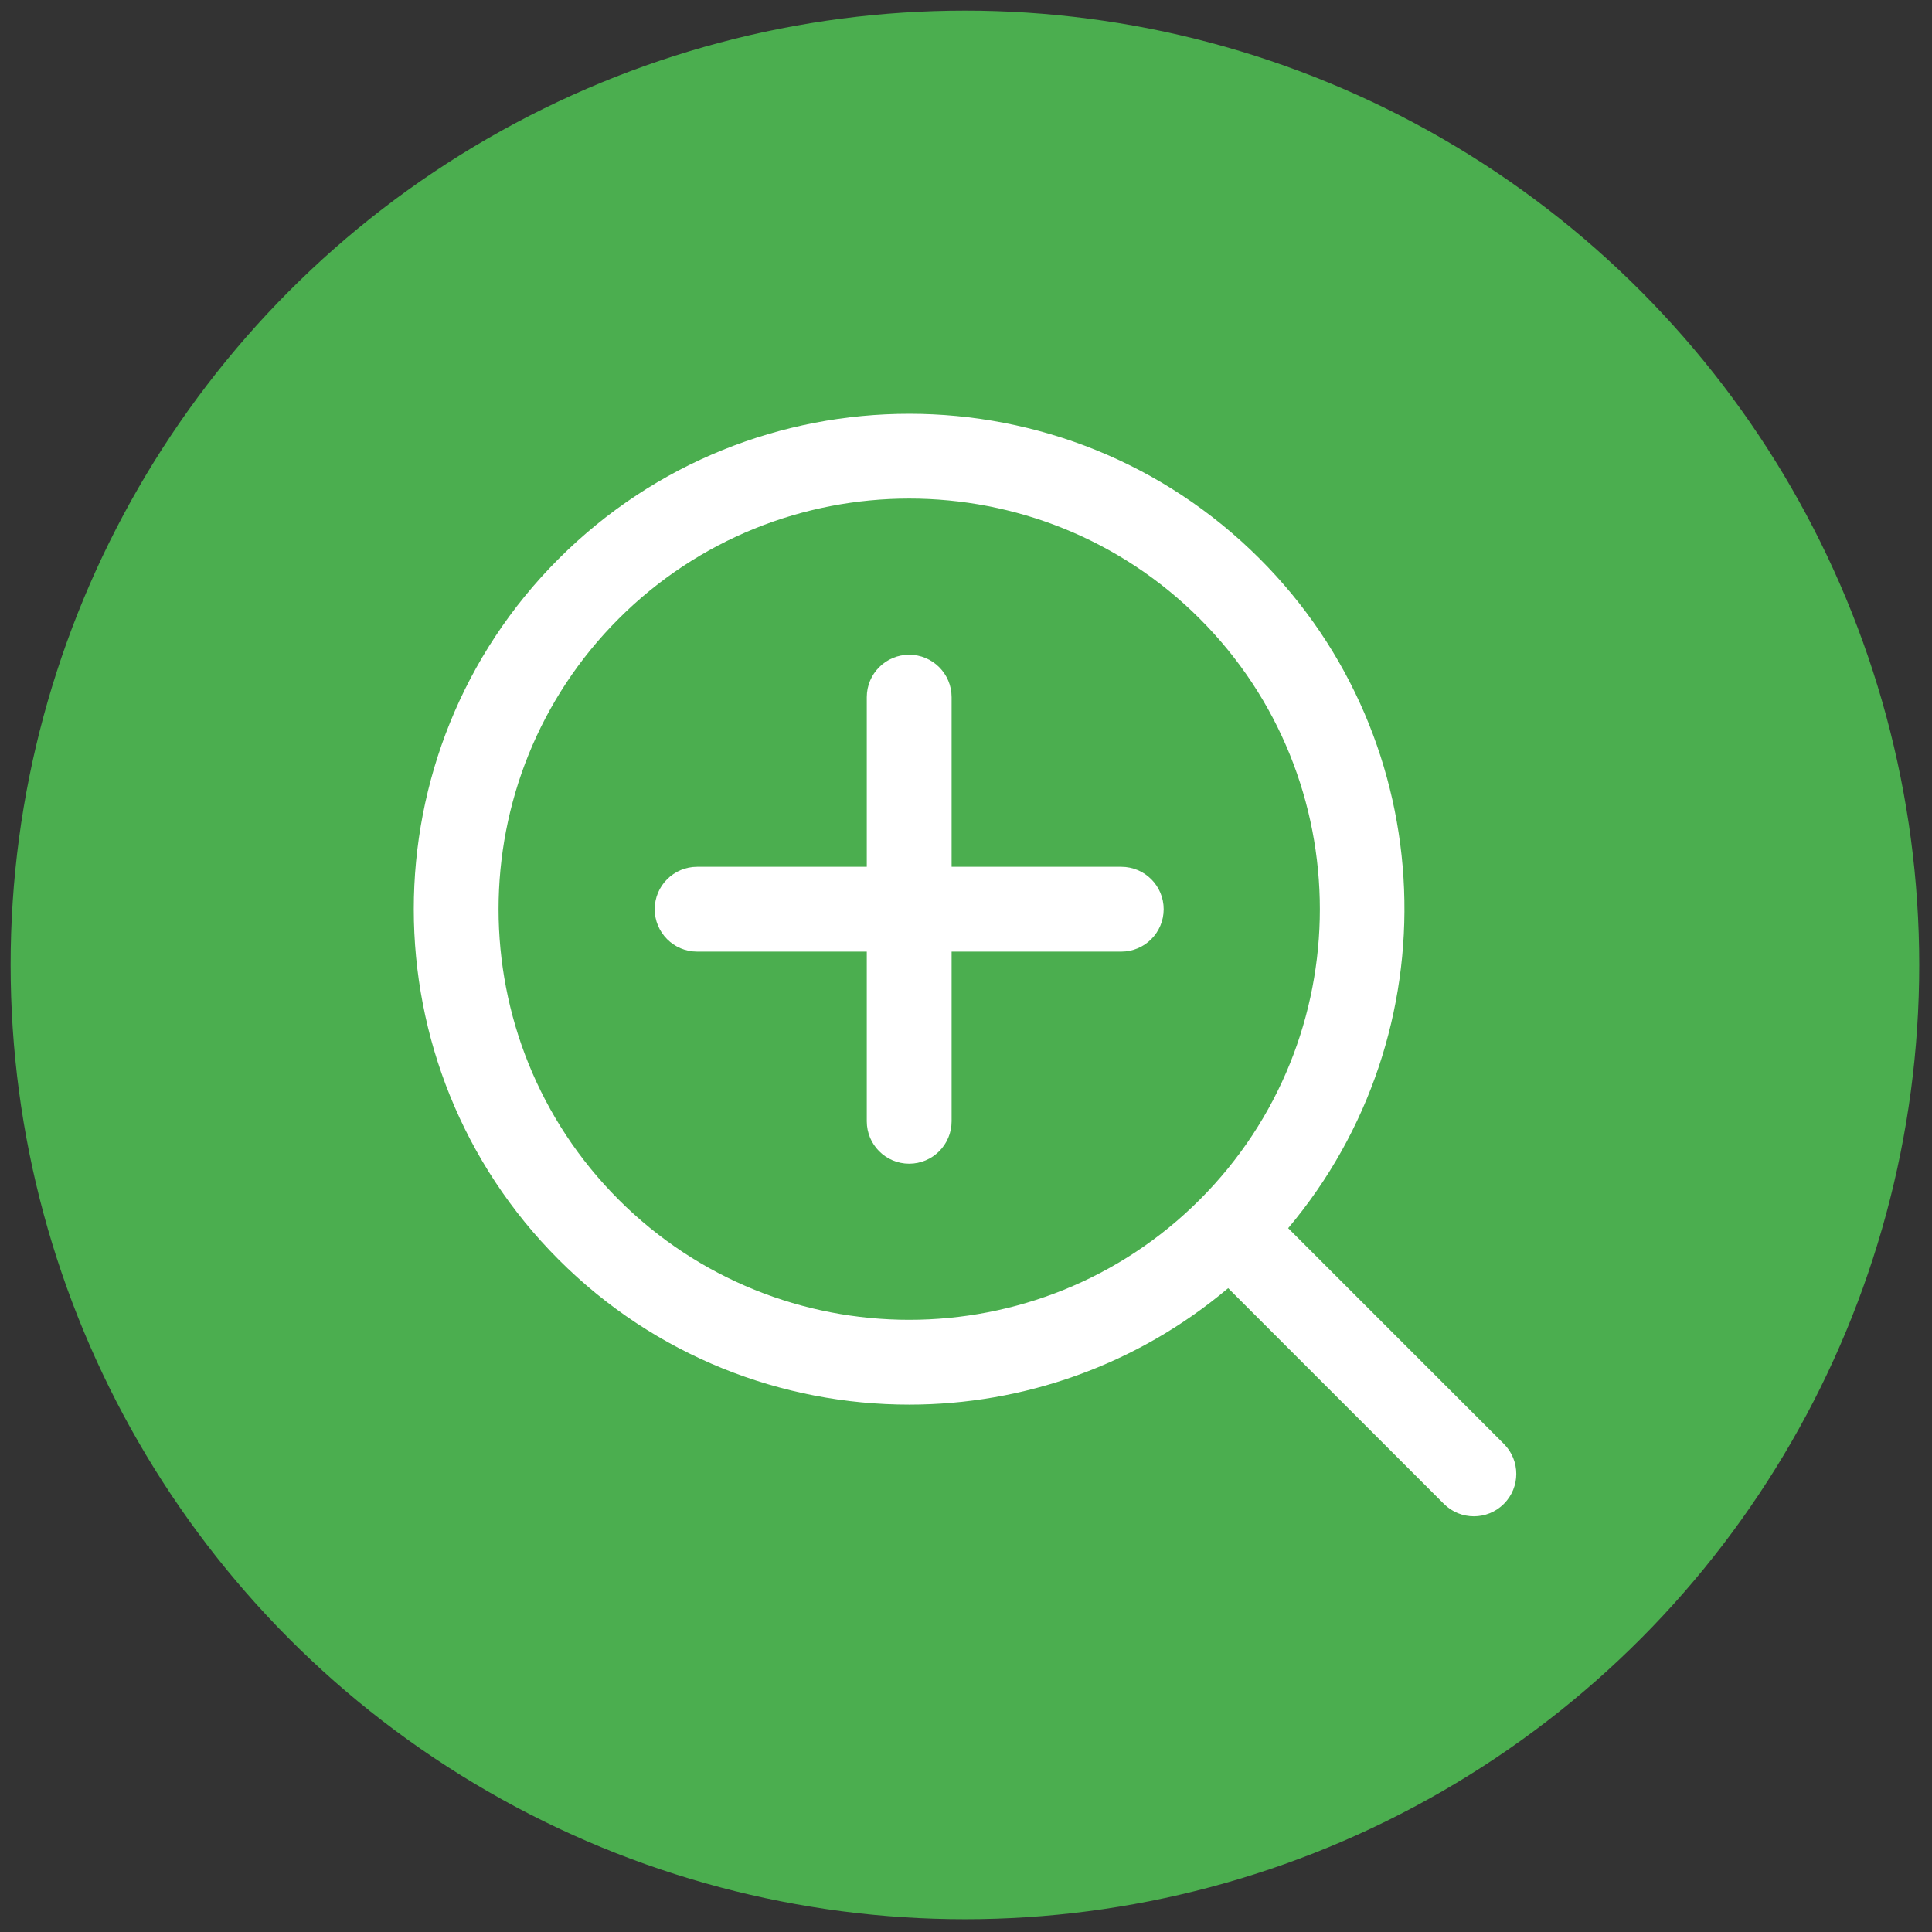 <svg xmlns="http://www.w3.org/2000/svg" xmlns:xlink="http://www.w3.org/1999/xlink" version="1.1" width="256" height="256" viewBox="0 0 256 256" xml:space="preserve">

<rect x="0" y="0" width="256" height="256" fill="#333333" stroke="none"/>

<defs>
</defs>
<g style="stroke: none; stroke-width: 0; stroke-dasharray: none; stroke-linecap: butt; stroke-linejoin: miter; stroke-miterlimit: 10; fill: none; fill-rule: nonzero; opacity: 1;" transform="translate(1.407 1.407) scale(2.81 2.81)" >
	<circle cx="45" cy="45" r="45" style="stroke: none; stroke-width: 1; stroke-dasharray: none; stroke-linecap: butt; stroke-linejoin: miter; stroke-miterlimit: 10; fill: rgb(75,174,79); fill-rule: nonzero; opacity: 1;" transform="  matrix(1 0 0 1 0 0) "/>
	<path d="M 70.414 67.586 L 60.242 57.414 c 7.73 -9.173 7.293 -22.932 -1.342 -31.568 c -9.114 -9.113 -23.942 -9.112 -33.054 0 c -9.113 9.113 -9.113 23.94 0 33.054 c 4.557 4.557 10.542 6.834 16.527 6.834 c 5.358 0 10.708 -1.84 15.041 -5.492 l 10.172 10.172 C 67.977 70.805 68.488 71 69 71 s 1.023 -0.195 1.414 -0.586 C 71.195 69.633 71.195 68.367 70.414 67.586 z M 28.674 56.071 c -7.553 -7.554 -7.553 -19.844 0 -27.397 c 3.777 -3.776 8.738 -5.665 13.699 -5.665 c 4.961 0 9.922 1.888 13.699 5.665 c 7.553 7.554 7.553 19.844 0 27.397 C 48.518 63.623 36.227 63.623 28.674 56.071 z" style="stroke: none; stroke-width: 1; stroke-dasharray: none; stroke-linecap: butt; stroke-linejoin: miter; stroke-miterlimit: 10; fill: rgb(255,255,255); fill-rule: nonzero; opacity: 1;" transform=" matrix(1 0 0 1 0 0) " stroke-linecap="round" />
	<path d="M 52.372 40.373 h -8 v -8 c 0 -1.104 -0.896 -2 -2 -2 s -2 0.896 -2 2 v 8 h -8 c -1.104 0 -2 0.896 -2 2 s 0.896 2 2 2 h 8 v 8 c 0 1.104 0.896 2 2 2 s 2 -0.896 2 -2 v -8 h 8 c 1.104 0 2 -0.896 2 -2 S 53.477 40.373 52.372 40.373 z" style="stroke: none; stroke-width: 1; stroke-dasharray: none; stroke-linecap: butt; stroke-linejoin: miter; stroke-miterlimit: 10; fill: rgb(255,255,255); fill-rule: nonzero; opacity: 1;" transform=" matrix(1 0 0 1 0 0) " stroke-linecap="round" />
</g>
</svg>